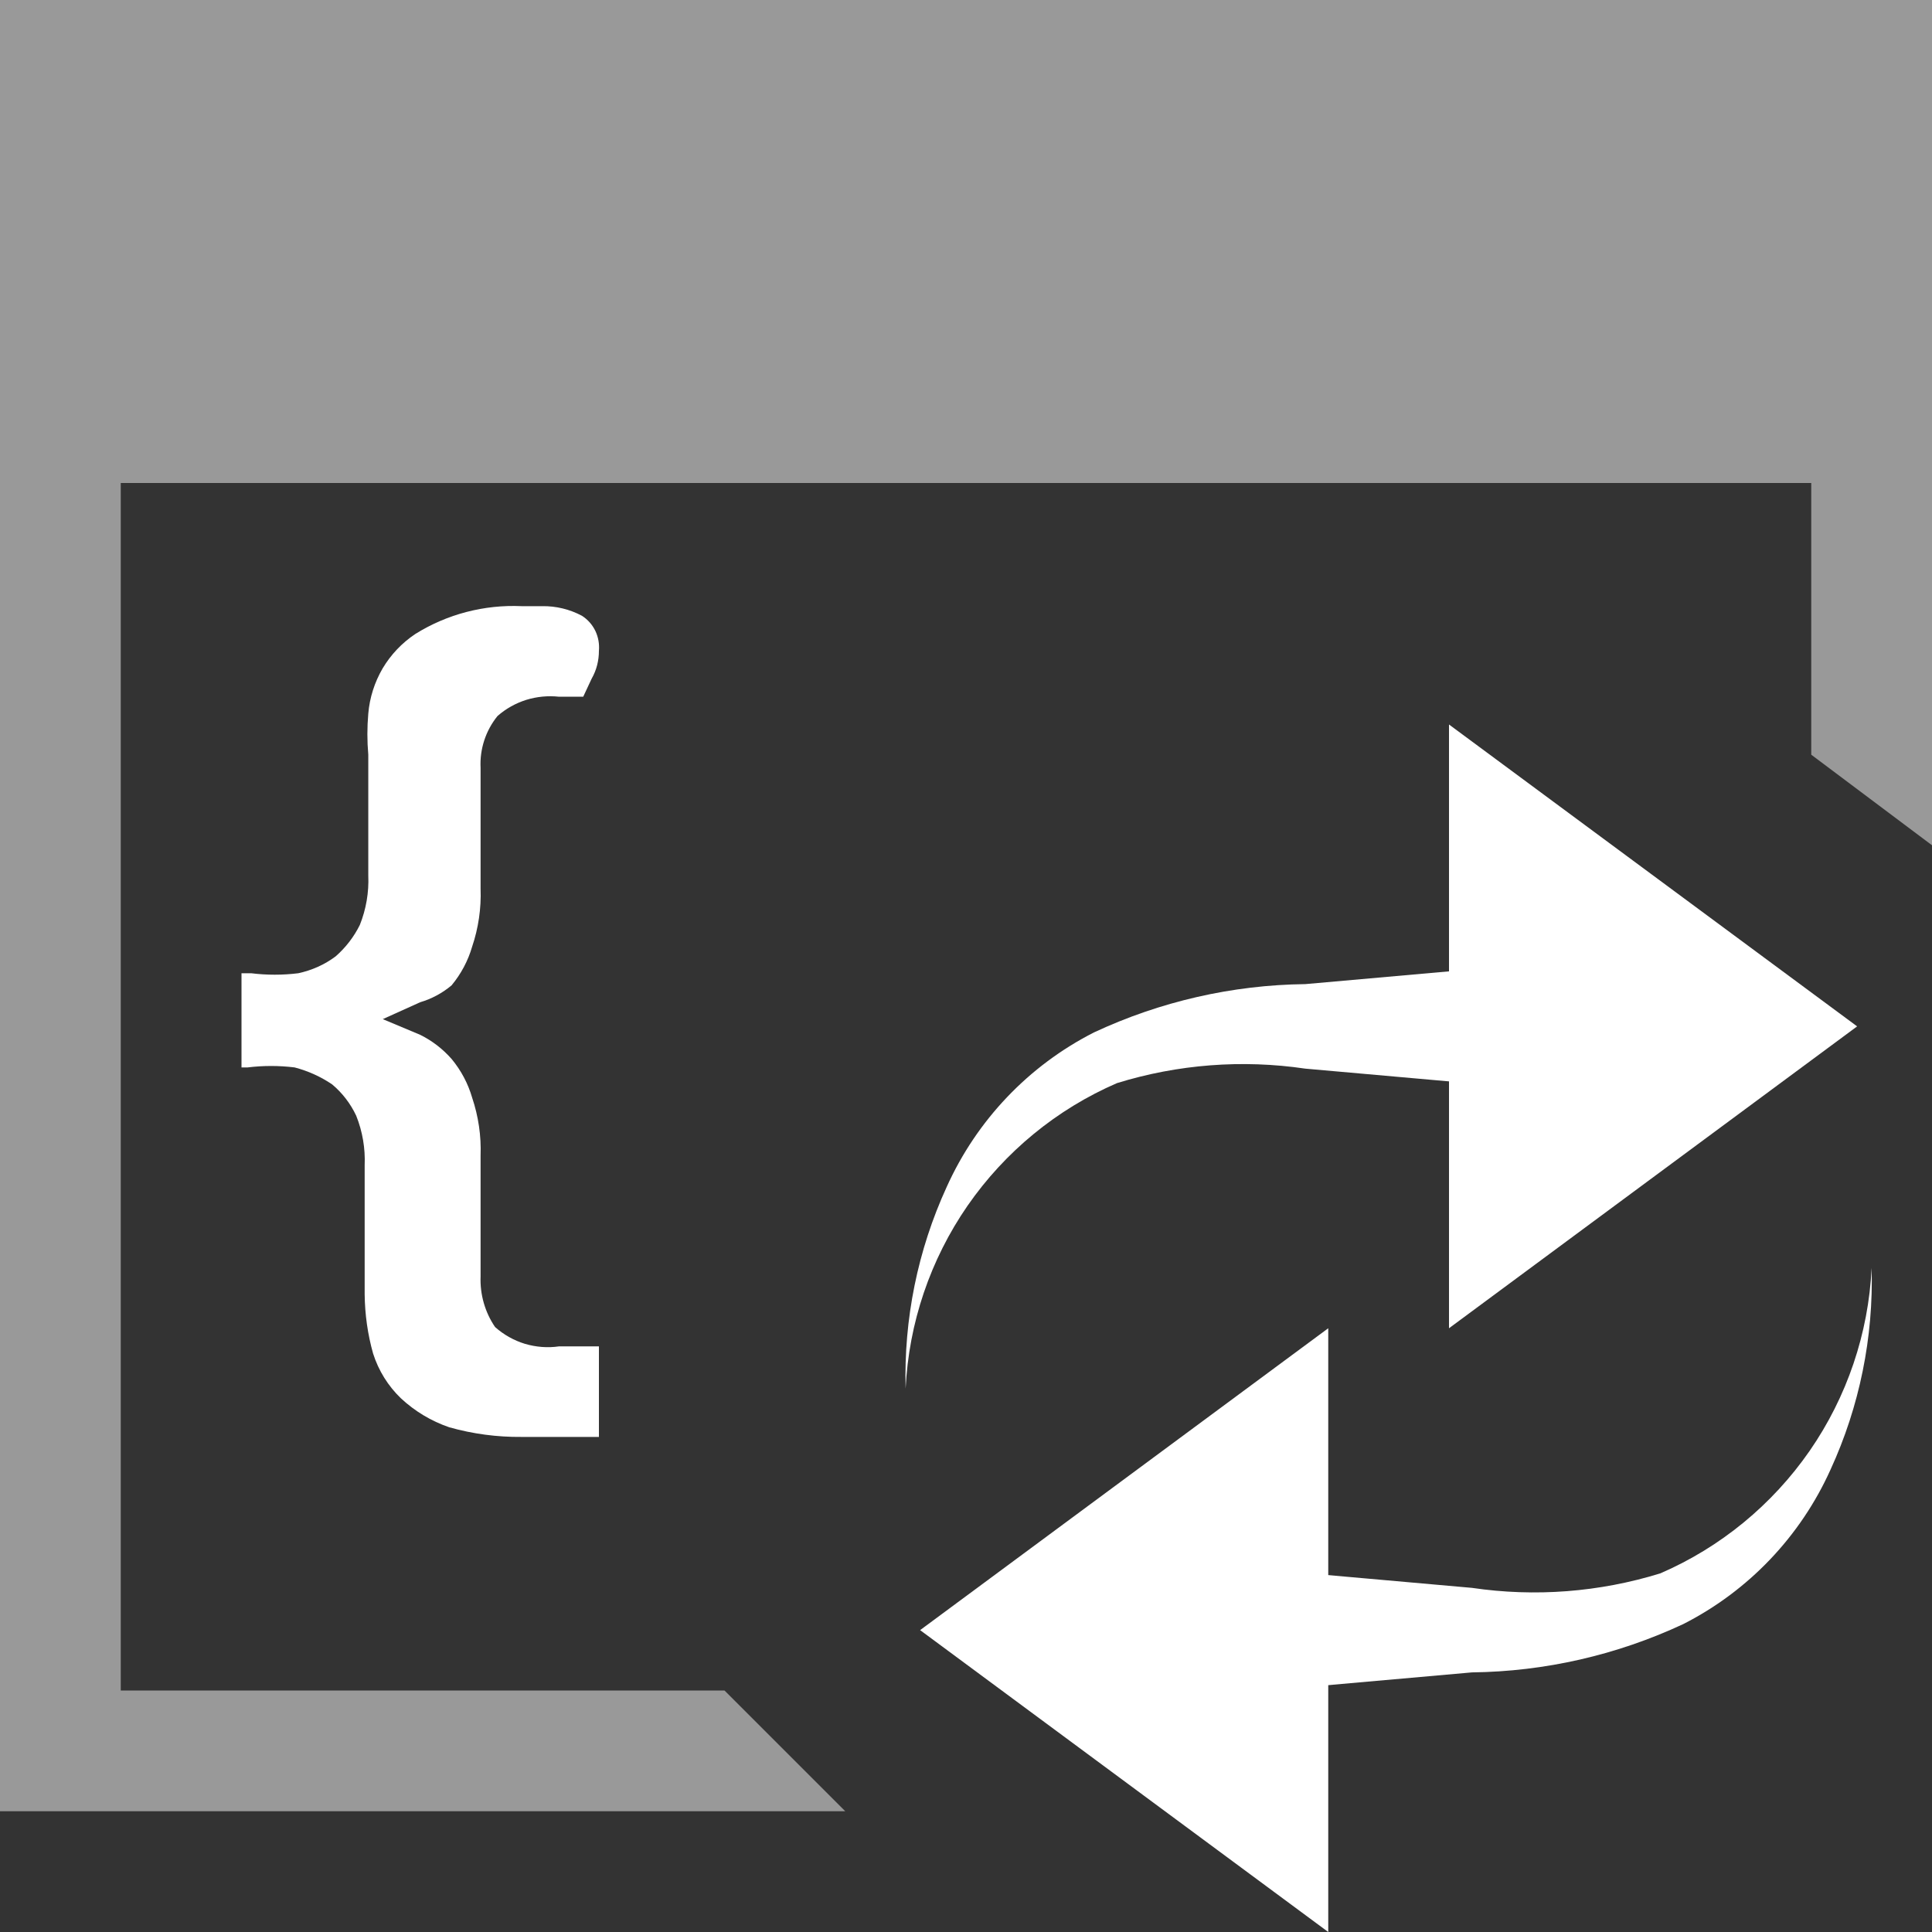 <svg width="16" height="16" viewBox="0 0 16 16" fill="none" xmlns="http://www.w3.org/2000/svg">
<rect x="0" y="0" width="16" height="16" fill="#333333" stroke="none"/>
<path opacity="0.5" fill-rule="evenodd" clip-rule="evenodd" d="M0 0V15H7L6 14H1V4H15V6.25L16 7V0H0Z" fill="white"/>
<path fill-rule="evenodd" clip-rule="evenodd" d="M3.74 8.16C3.818 8.066 3.876 7.957 3.91 7.84C3.962 7.686 3.986 7.523 3.98 7.36V6.36C3.972 6.204 4.022 6.051 4.12 5.93C4.189 5.869 4.27 5.824 4.358 5.796C4.446 5.769 4.538 5.76 4.63 5.77H4.83L4.9 5.62C4.94 5.55 4.96 5.471 4.96 5.39C4.965 5.334 4.955 5.277 4.931 5.226C4.906 5.174 4.868 5.131 4.82 5.1C4.719 5.046 4.605 5.018 4.49 5.02H4.32C4.01 5.006 3.703 5.086 3.44 5.25C3.329 5.324 3.237 5.421 3.169 5.535C3.102 5.65 3.061 5.778 3.05 5.91C3.04 6.023 3.04 6.137 3.05 6.25V7.25C3.056 7.39 3.032 7.53 2.98 7.66C2.931 7.759 2.863 7.847 2.78 7.92C2.688 7.989 2.582 8.036 2.47 8.06C2.34 8.076 2.21 8.076 2.08 8.06H2V8.84H2.05C2.18 8.824 2.31 8.824 2.44 8.84C2.551 8.869 2.655 8.916 2.75 8.98C2.835 9.051 2.903 9.14 2.95 9.24C3.002 9.37 3.026 9.51 3.02 9.65V10.72C3.022 10.886 3.045 11.051 3.09 11.21C3.135 11.351 3.214 11.478 3.32 11.58C3.435 11.687 3.571 11.769 3.72 11.82C3.915 11.875 4.117 11.902 4.32 11.9H4.96V11.15H4.63C4.535 11.164 4.439 11.156 4.347 11.129C4.256 11.101 4.172 11.054 4.1 10.99C4.016 10.867 3.974 10.719 3.98 10.57V9.57C3.986 9.407 3.962 9.245 3.91 9.09C3.876 8.973 3.818 8.864 3.74 8.77C3.667 8.687 3.579 8.619 3.48 8.57L3.17 8.44L3.48 8.3C3.575 8.272 3.664 8.224 3.74 8.16V8.16Z" fill="white"/>
<path d="M11 16L7.62 13.5L11 11V16Z" fill="white"/>
<path d="M12 11V6L15.38 8.5L12 11Z" fill="white"/>
<path d="M12.5 9L10.81 8.85C10.288 8.773 9.754 8.814 9.25 8.97C8.751 9.186 8.323 9.538 8.013 9.985C7.704 10.432 7.526 10.957 7.5 11.5C7.484 10.925 7.6 10.353 7.84 9.83C8.089 9.277 8.519 8.825 9.06 8.55C9.608 8.294 10.205 8.157 10.81 8.15L12.5 8V9Z" fill="white"/>
<path d="M10.5 13L12.19 13.15C12.712 13.227 13.245 13.186 13.75 13.03C14.249 12.814 14.677 12.462 14.987 12.015C15.296 11.568 15.474 11.043 15.5 10.5C15.516 11.075 15.4 11.647 15.16 12.17C14.911 12.723 14.481 13.175 13.94 13.45C13.392 13.706 12.795 13.843 12.19 13.85L10.5 14V13Z" fill="white"/>
</svg>
